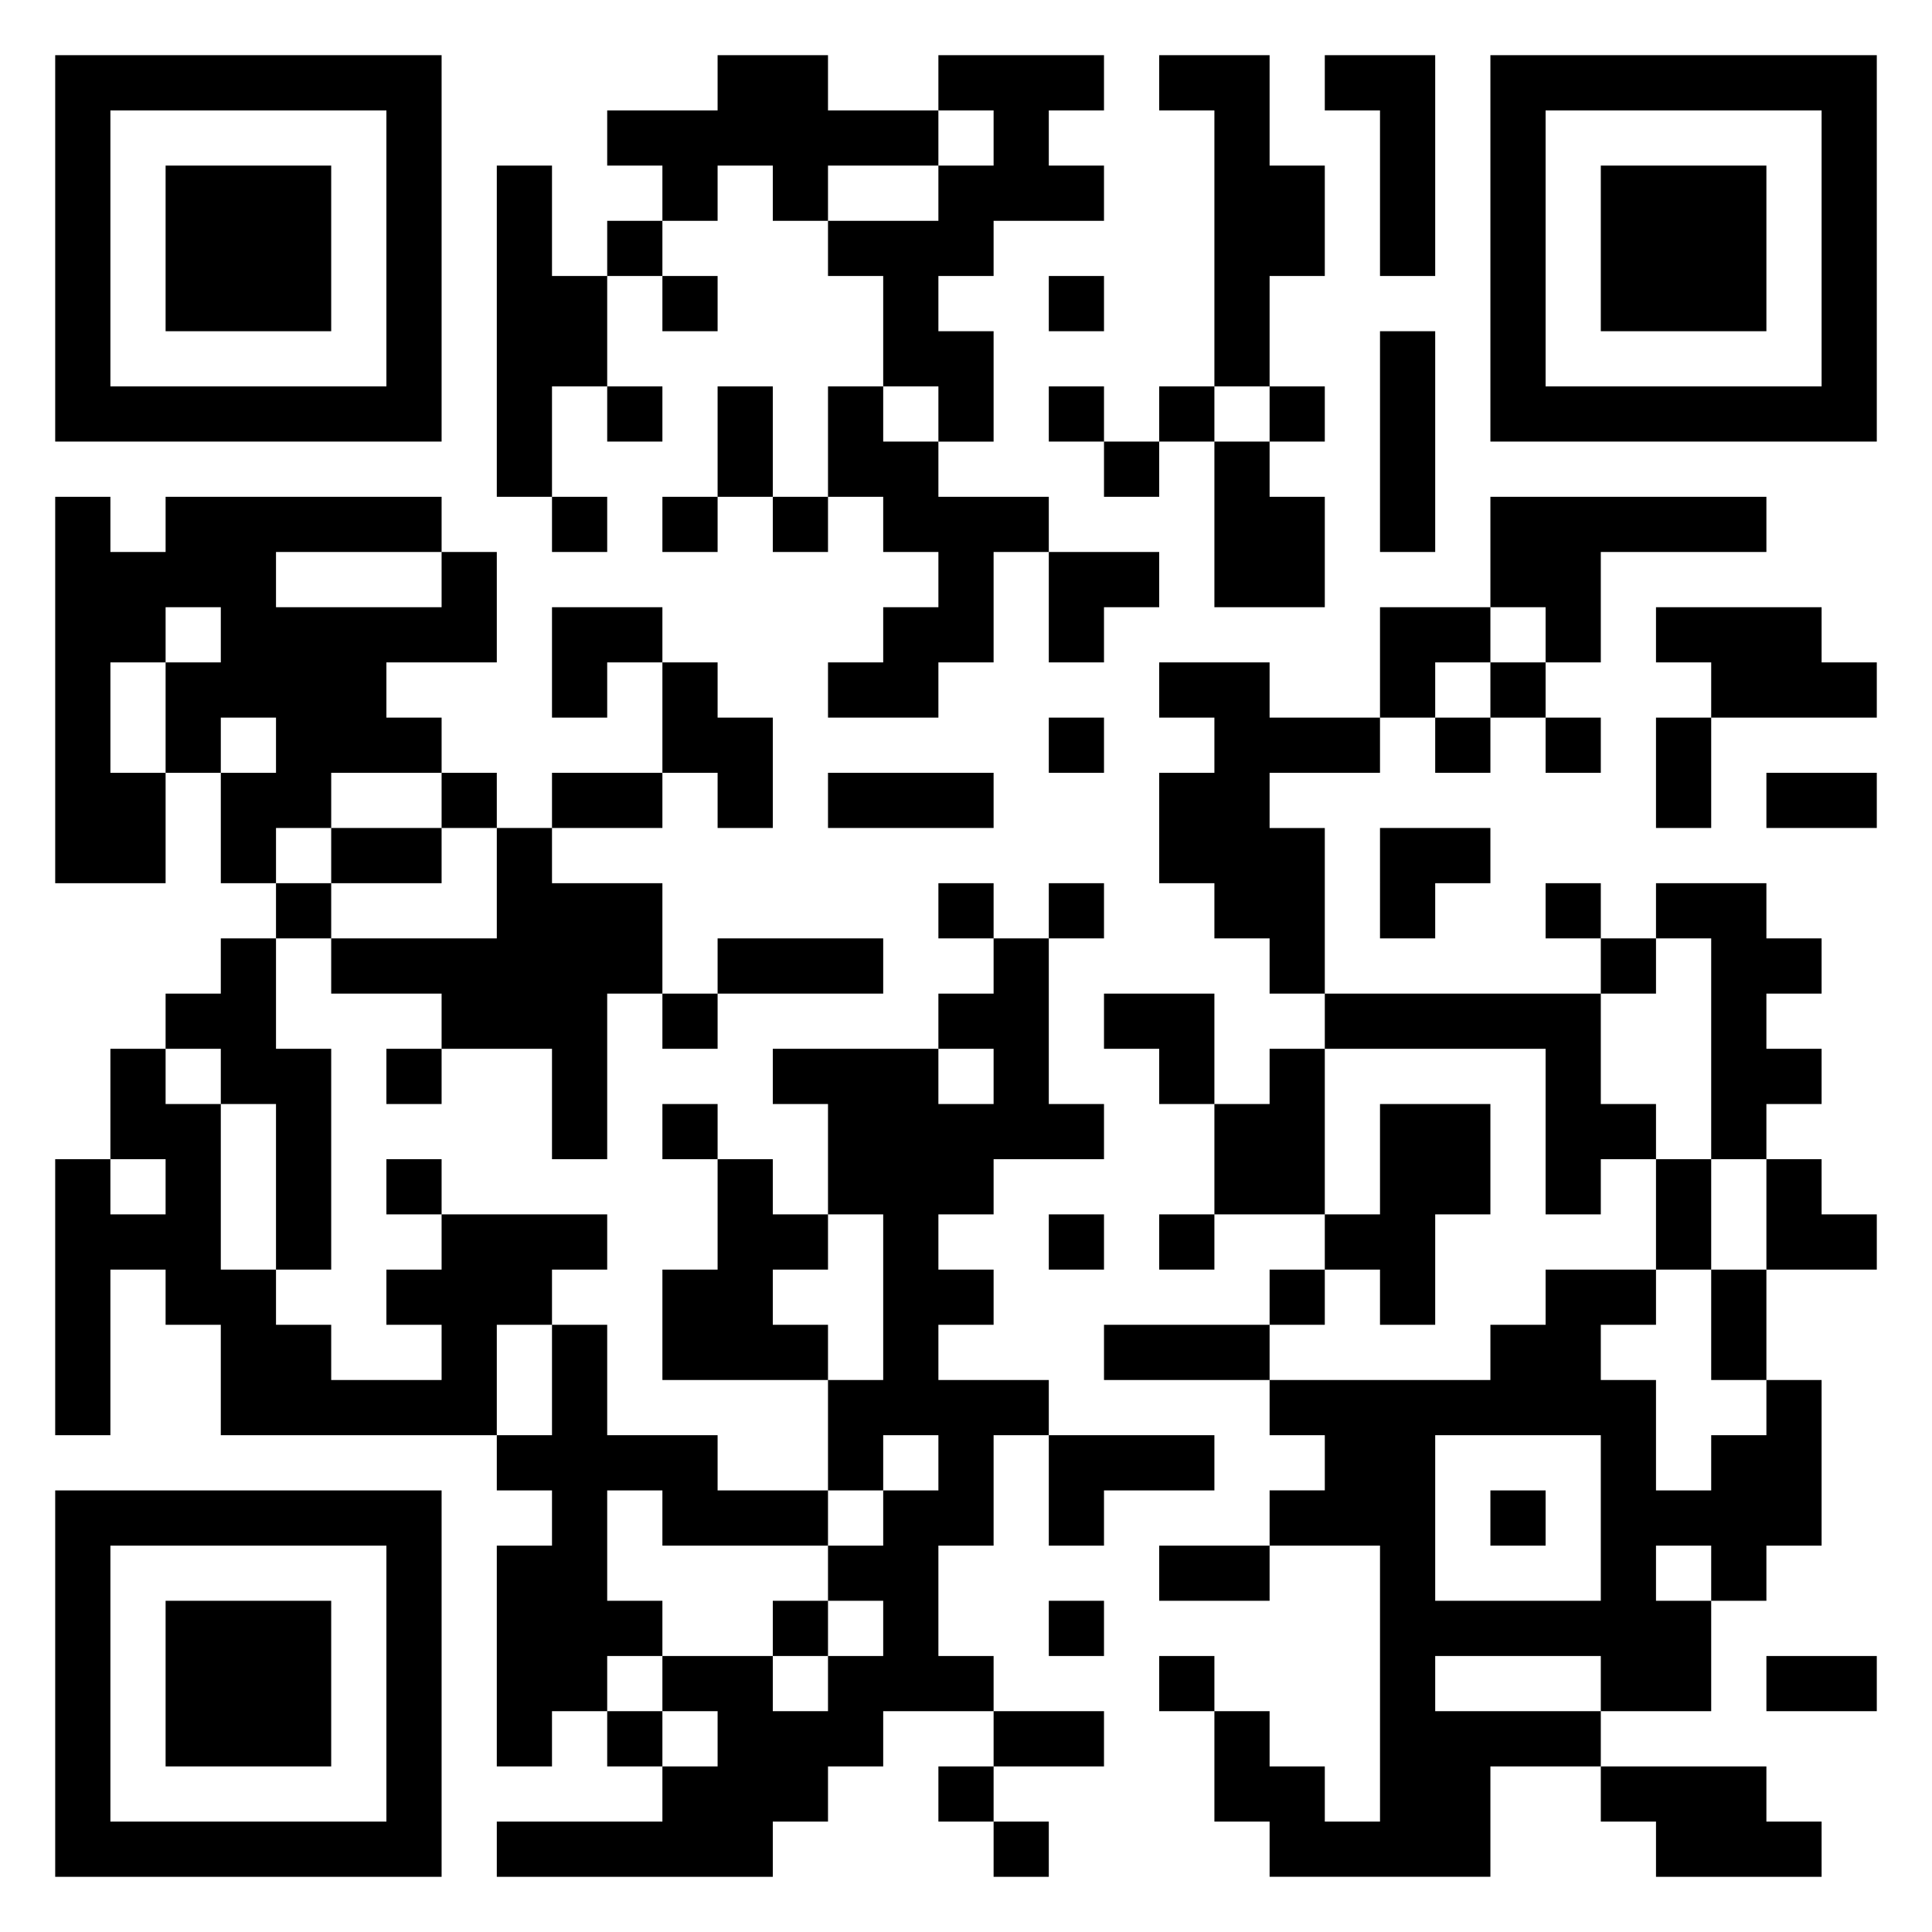 <svg xmlns="http://www.w3.org/2000/svg" viewBox="0 0 35 35"><path d="M1 1h7v7h-7zM13 1h2v1h2v1h-2v1h-1v-1h-1v1h-1v-1h-1v-1h2zM17 1h3v1h-1v1h1v1h-2v1h-1v1h1v2h-1v-1h-1v-2h-1v-1h2v-1h1v-1h-1zM21 1h2v2h1v2h-1v2h-1v-5h-1zM24 1h2v4h-1v-3h-1zM27 1h7v7h-7zM2 2v5h5v-5zM28 2v5h5v-5zM3 3h3v3h-3zM9 3h1v2h1v2h-1v2h-1zM29 3h3v3h-3zM11 4h1v1h-1zM12 5h1v1h-1zM19 5h1v1h-1zM25 6h1v4h-1zM11 7h1v1h-1zM13 7h1v2h-1zM15 7h1v1h1v1h2v1h-1v2h-1v1h-2v-1h1v-1h1v-1h-1v-1h-1zM19 7h1v1h-1zM21 7h1v1h-1zM23 7h1v1h-1zM20 8h1v1h-1zM22 8h1v1h1v2h-2zM1 9h1v1h1v-1h5v1h-3v1h3v-1h1v2h-2v1h1v1h-2v1h-1v1h-1v-2h1v-1h-1v1h-1v-2h1v-1h-1v1h-1v2h1v2h-2zM10 9h1v1h-1zM12 9h1v1h-1zM14 9h1v1h-1zM27 9h5v1h-3v2h-1v-1h-1zM19 10h2v1h-1v1h-1zM10 11h2v1h-1v1h-1zM25 11h2v1h-1v1h-1zM30 11h3v1h1v1h-3v-1h-1zM12 12h1v1h1v2h-1v-1h-1zM21 12h2v1h2v1h-2v1h1v3h-1v-1h-1v-1h-1v-2h1v-1h-1zM27 12h1v1h-1zM19 13h1v1h-1zM26 13h1v1h-1zM28 13h1v1h-1zM30 13h1v2h-1zM8 14h1v1h-1zM10 14h2v1h-2zM15 14h3v1h-3zM32 14h2v1h-2zM6 15h2v1h-2zM9 15h1v1h2v2h-1v3h-1v-2h-2v-1h-2v-1h3zM25 15h2v1h-1v1h-1zM5 16h1v1h-1zM17 16h1v1h-1zM19 16h1v1h-1zM28 16h1v1h-1zM30 16h2v1h1v1h-1v1h1v1h-1v1h-1v-4h-1zM4 17h1v2h1v4h-1v-3h-1v-1h-1v-1h1zM13 17h3v1h-3zM18 17h1v3h1v1h-2v1h-1v1h1v1h-1v1h2v1h-1v2h-1v2h1v1h-2v1h-1v1h-1v1h-5v-1h3v-1h1v-1h-1v-1h2v1h1v-1h1v-1h-1v-1h1v-1h1v-1h-1v1h-1v-2h1v-3h-1v-2h-1v-1h3v1h1v-1h-1v-1h1zM29 17h1v1h-1zM12 18h1v1h-1zM20 18h2v2h-1v-1h-1zM24 18h5v2h1v1h-1v1h-1v-3h-4zM2 19h1v1h1v3h1v1h1v1h2v-1h-1v-1h1v-1h3v1h-1v1h-1v2h-5v-2h-1v-1h-1v3h-1v-5h1v1h1v-1h-1zM7 19h1v1h-1zM23 19h1v3h-2v-2h1zM12 20h1v1h-1zM25 20h2v2h-1v2h-1v-1h-1v-1h1zM7 21h1v1h-1zM13 21h1v1h1v1h-1v1h1v1h-3v-2h1zM30 21h1v2h-1zM32 21h1v1h1v1h-2zM19 22h1v1h-1zM21 22h1v1h-1zM23 23h1v1h-1zM28 23h2v1h-1v1h1v2h1v-1h1v-1h1v3h-1v1h-1v-1h-1v1h1v2h-2v-1h-3v1h3v1h-2v2h-4v-1h-1v-2h1v1h1v1h1v-5h-2v-1h1v-1h-1v-1h4v-1h1zM31 23h1v2h-1zM10 24h1v2h2v1h2v1h-3v-1h-1v2h1v1h-1v1h-1v1h-1v-4h1v-1h-1v-1h1zM20 24h3v1h-3zM19 26h3v1h-2v1h-1zM26 26v3h3v-3zM1 27h7v7h-7zM27 27h1v1h-1zM2 28v5h5v-5zM21 28h2v1h-2zM3 29h3v3h-3zM14 29h1v1h-1zM19 29h1v1h-1zM21 30h1v1h-1zM32 30h2v1h-2zM11 31h1v1h-1zM18 31h2v1h-2zM17 32h1v1h-1zM29 32h3v1h1v1h-3v-1h-1zM18 33h1v1h-1z"/></svg>